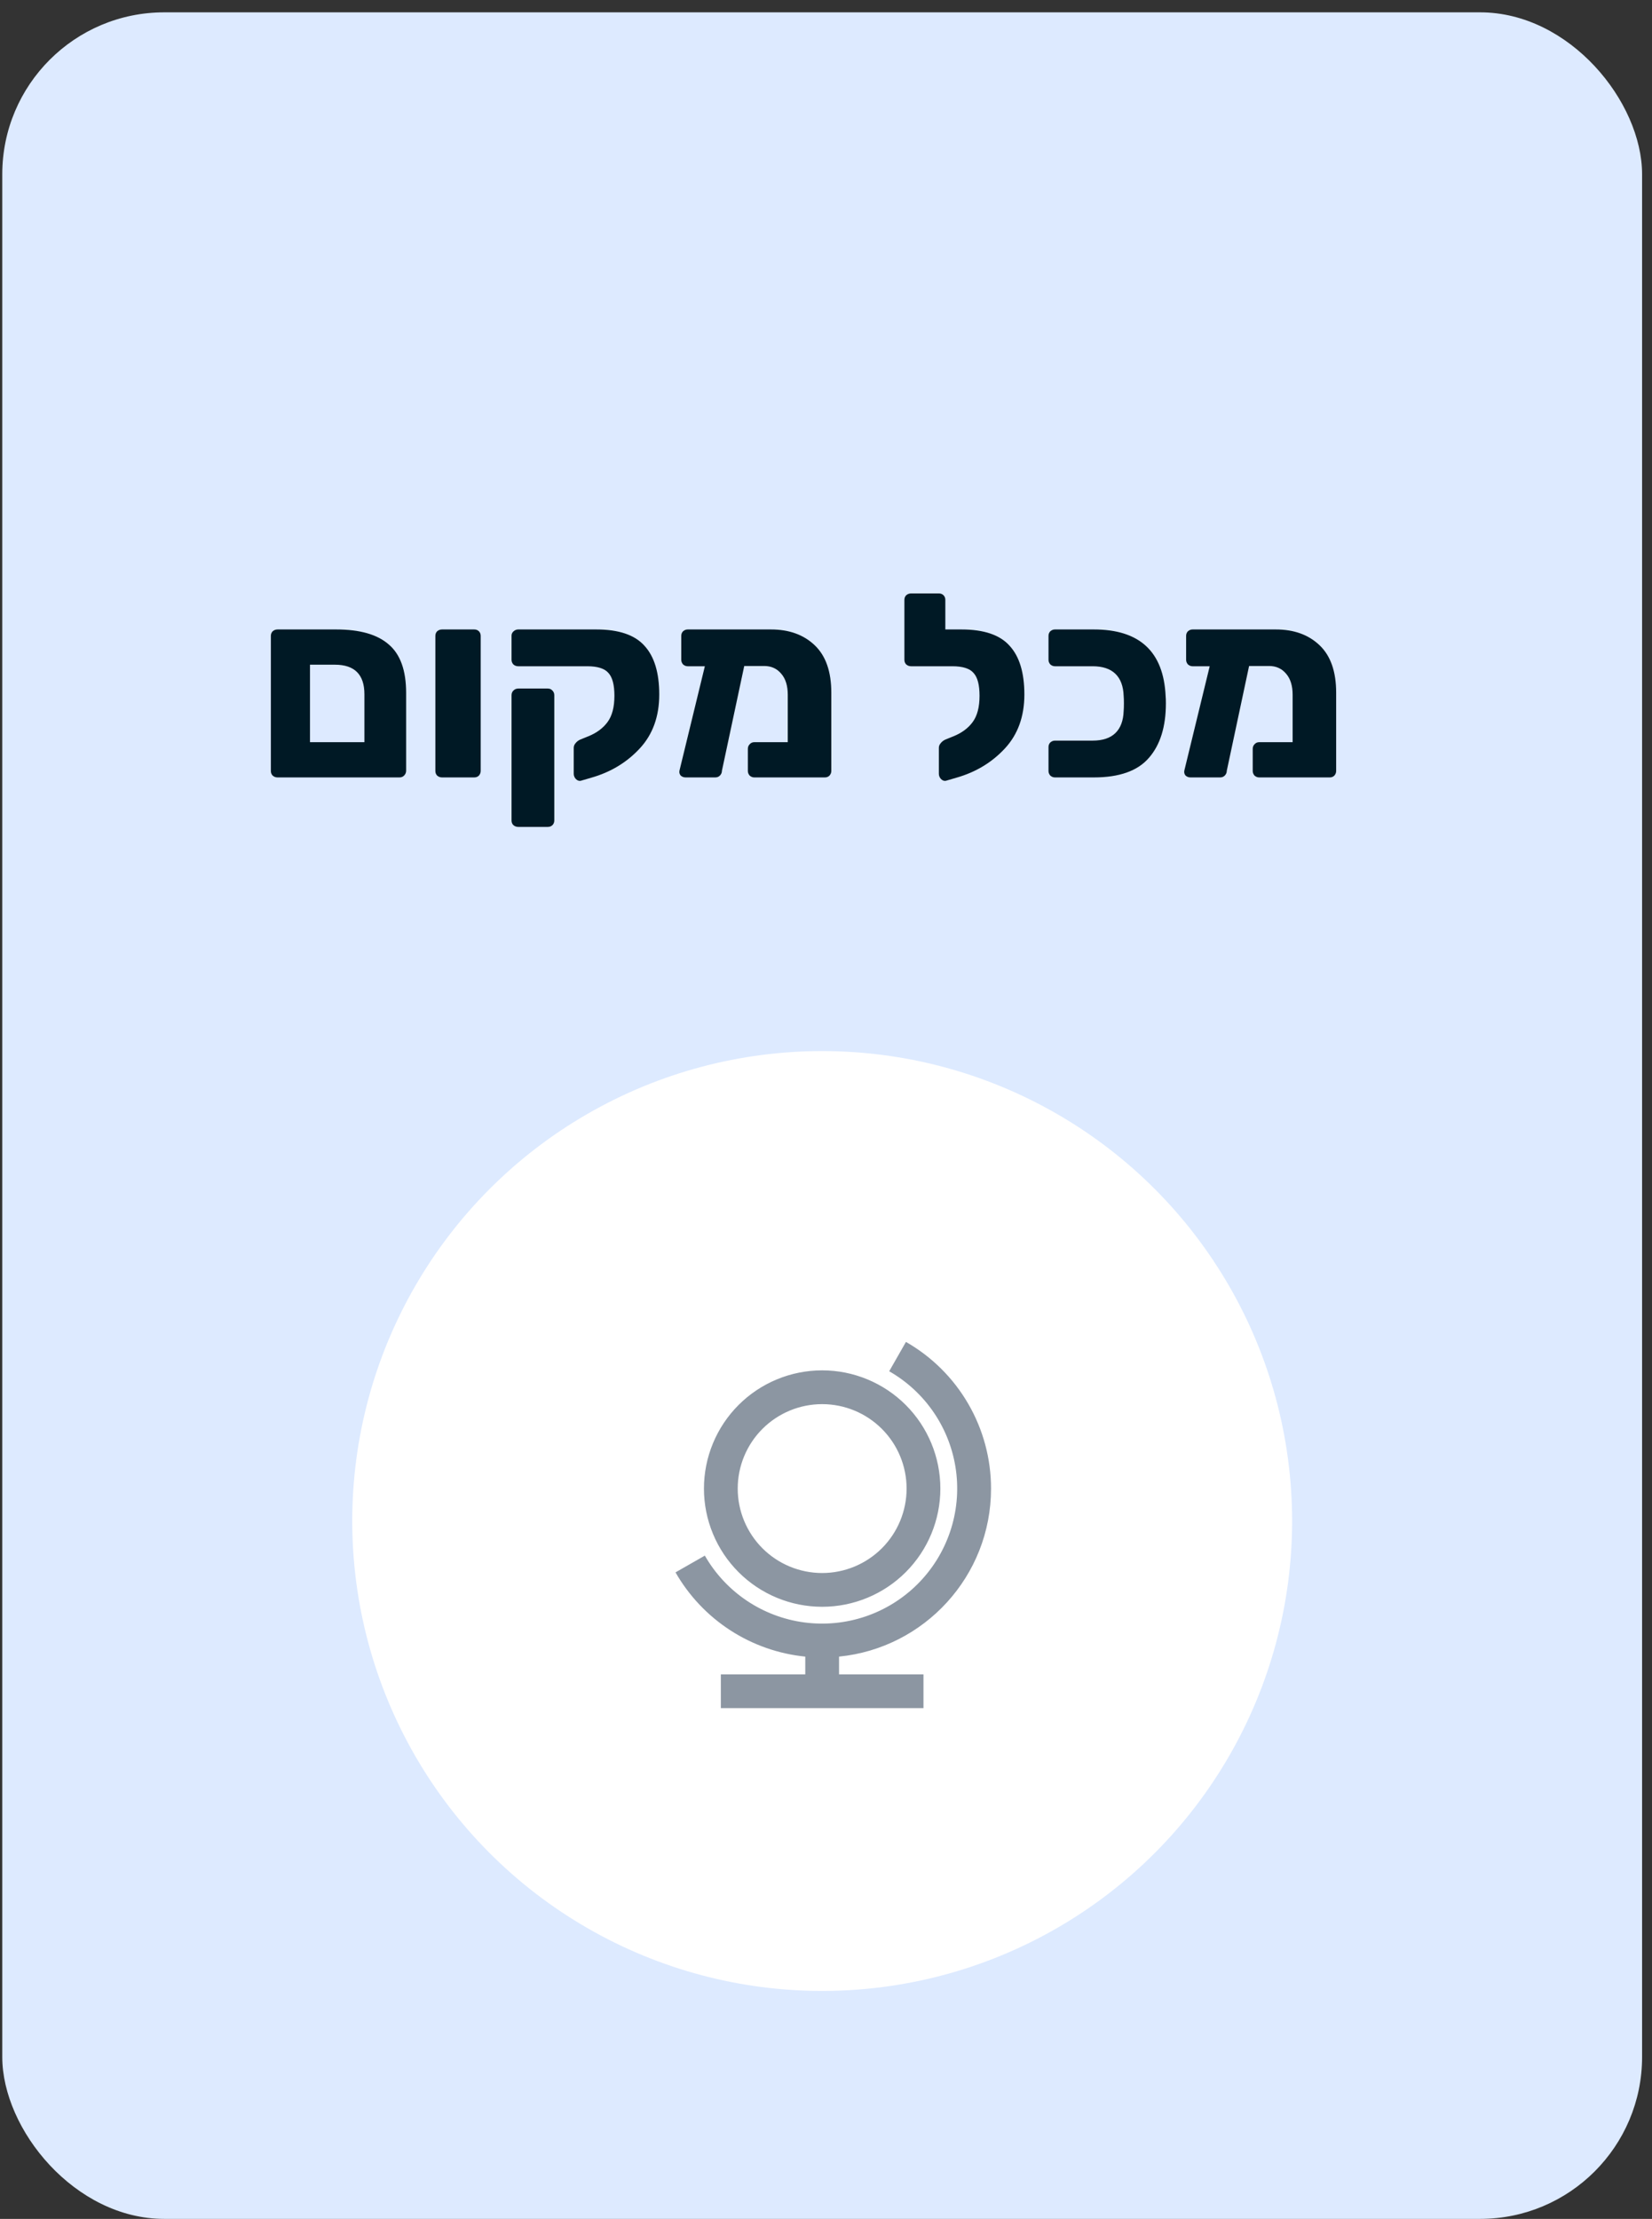 <svg width="102" height="137" viewBox="0 0 102 137" fill="none" xmlns="http://www.w3.org/2000/svg">
<rect x="0" y="0" width="102" height="137" fill="#333333" stroke="none"/>
<rect x="0.14" y="0.762" width="101.248" height="136.238" rx="10" fill="#DDEAFF"/>
<circle cx="50.764" cy="93.911" r="29.015" fill="white"/>
<path d="M51.805 103.378H57.019V105.463H44.507V103.378H49.72V102.283C48.067 102.117 46.477 101.558 45.084 100.654C43.69 99.749 42.533 98.524 41.708 97.082L43.519 96.048C44.156 97.16 45.041 98.111 46.105 98.827C47.169 99.542 48.383 100.003 49.654 100.172C50.925 100.342 52.218 100.217 53.433 99.806C54.647 99.395 55.751 98.709 56.657 97.803C57.564 96.896 58.249 95.793 58.66 94.578C59.071 93.364 59.197 92.071 59.027 90.8C58.857 89.529 58.397 88.314 57.681 87.25C56.966 86.186 56.015 85.302 54.902 84.665L55.936 82.853C57.533 83.765 58.86 85.083 59.782 86.674C60.705 88.264 61.19 90.07 61.19 91.908C61.19 97.314 57.074 101.76 51.805 102.283V103.378ZM50.763 99.207C49.804 99.207 48.855 99.018 47.969 98.651C47.084 98.284 46.279 97.747 45.602 97.069C44.924 96.391 44.386 95.587 44.02 94.701C43.653 93.816 43.464 92.867 43.464 91.908C43.464 90.95 43.653 90.001 44.02 89.115C44.386 88.23 44.924 87.425 45.602 86.747C46.279 86.069 47.084 85.532 47.969 85.165C48.855 84.798 49.804 84.609 50.763 84.609C52.698 84.609 54.555 85.378 55.924 86.747C57.292 88.116 58.061 89.972 58.061 91.908C58.061 93.844 57.292 95.7 55.924 97.069C54.555 98.438 52.698 99.207 50.763 99.207ZM50.763 97.122C52.145 97.122 53.471 96.572 54.449 95.595C55.427 94.617 55.976 93.291 55.976 91.908C55.976 90.525 55.427 89.199 54.449 88.222C53.471 87.244 52.145 86.695 50.763 86.695C49.38 86.695 48.054 87.244 47.076 88.222C46.099 89.199 45.549 90.525 45.549 91.908C45.549 93.291 46.099 94.617 47.076 95.595C48.054 96.572 49.38 97.122 50.763 97.122Z" fill="#8C96A2"/>
<path d="M17.14 48C17.023 48 16.922 47.963 16.836 47.888C16.762 47.813 16.724 47.717 16.724 47.6V39.264C16.724 39.147 16.762 39.051 16.836 38.976C16.922 38.901 17.023 38.864 17.14 38.864H20.756C22.218 38.864 23.3 39.173 24.004 39.792C24.719 40.4 25.076 41.397 25.076 42.784V47.584C25.076 47.701 25.034 47.803 24.948 47.888C24.874 47.963 24.778 48 24.66 48H17.14ZM22.5 45.824V42.864C22.5 41.648 21.892 41.04 20.676 41.04H19.14V45.824H22.5ZM27.297 48C27.179 48 27.078 47.963 26.992 47.888C26.918 47.813 26.881 47.717 26.881 47.6V39.264C26.881 39.147 26.918 39.051 26.992 38.976C27.078 38.901 27.179 38.864 27.297 38.864H29.28C29.398 38.864 29.494 38.901 29.569 38.976C29.643 39.051 29.68 39.147 29.68 39.264V47.6C29.68 47.707 29.643 47.803 29.569 47.888C29.494 47.963 29.398 48 29.28 48H27.297ZM35.856 48.208C35.749 48.229 35.648 48.192 35.552 48.096C35.466 48 35.424 47.893 35.424 47.776V46.176C35.424 46.069 35.461 45.973 35.536 45.888C35.61 45.792 35.706 45.717 35.824 45.664L36.336 45.456C36.837 45.253 37.226 44.965 37.504 44.592C37.792 44.208 37.936 43.664 37.936 42.96C37.936 42.288 37.813 41.819 37.568 41.552C37.333 41.275 36.896 41.136 36.256 41.136H32C31.882 41.136 31.781 41.099 31.696 41.024C31.621 40.939 31.584 40.843 31.584 40.736V39.248C31.584 39.141 31.626 39.051 31.712 38.976C31.797 38.901 31.893 38.864 32 38.864H36.816C38.202 38.864 39.194 39.2 39.792 39.872C40.4 40.533 40.704 41.536 40.704 42.88C40.704 44.235 40.304 45.344 39.504 46.208C38.704 47.072 37.706 47.675 36.512 48.016L35.856 48.208ZM32 51.056C31.882 51.056 31.781 51.019 31.696 50.944C31.621 50.869 31.584 50.773 31.584 50.656V42.928C31.584 42.811 31.621 42.715 31.696 42.64C31.781 42.555 31.882 42.512 32 42.512H33.824C33.941 42.512 34.037 42.555 34.112 42.64C34.186 42.715 34.224 42.811 34.224 42.928V50.656C34.224 50.773 34.186 50.869 34.112 50.944C34.037 51.019 33.941 51.056 33.824 51.056H32ZM47.599 38.864C48.719 38.864 49.621 39.189 50.303 39.84C50.986 40.491 51.328 41.467 51.328 42.768V47.6C51.328 47.707 51.29 47.803 51.215 47.888C51.141 47.963 51.045 48 50.928 48H46.575C46.469 48 46.373 47.963 46.288 47.888C46.213 47.803 46.175 47.707 46.175 47.6V46.24C46.175 46.123 46.213 46.027 46.288 45.952C46.362 45.867 46.458 45.824 46.575 45.824H48.639V42.896C48.639 42.341 48.506 41.909 48.239 41.6C47.973 41.28 47.621 41.12 47.184 41.12H45.952L44.575 47.584C44.575 47.701 44.533 47.803 44.447 47.888C44.373 47.963 44.277 48 44.16 48H42.336C42.218 48 42.117 47.963 42.032 47.888C41.957 47.803 41.93 47.701 41.952 47.584L43.52 41.136H42.464C42.357 41.136 42.261 41.099 42.175 41.024C42.101 40.939 42.063 40.843 42.063 40.736V39.264C42.063 39.147 42.101 39.051 42.175 38.976C42.261 38.901 42.357 38.864 42.464 38.864H47.599ZM59.36 38.864C60.747 38.864 61.739 39.2 62.336 39.872C62.944 40.533 63.248 41.536 63.248 42.88C63.248 44.235 62.848 45.344 62.048 46.208C61.248 47.072 60.251 47.675 59.056 48.016L58.4 48.208C58.293 48.229 58.192 48.192 58.096 48.096C58.011 48 57.968 47.893 57.968 47.776V46.176C57.968 46.069 58.005 45.973 58.08 45.888C58.155 45.792 58.251 45.717 58.368 45.664L58.88 45.456C59.381 45.253 59.771 44.965 60.048 44.592C60.336 44.208 60.48 43.664 60.48 42.96C60.48 42.288 60.357 41.819 60.112 41.552C59.877 41.275 59.44 41.136 58.8 41.136H56.256C56.139 41.136 56.037 41.099 55.952 41.024C55.877 40.949 55.84 40.853 55.84 40.736V37.04C55.84 36.923 55.877 36.827 55.952 36.752C56.037 36.677 56.139 36.64 56.256 36.64H57.968C58.085 36.64 58.181 36.677 58.256 36.752C58.331 36.827 58.368 36.923 58.368 37.04V38.864H59.36ZM65.138 48C65.031 48 64.935 47.963 64.85 47.888C64.775 47.803 64.738 47.707 64.738 47.6V46.128C64.738 46.011 64.775 45.915 64.85 45.84C64.935 45.765 65.031 45.728 65.138 45.728H67.458C68.077 45.728 68.546 45.573 68.866 45.264C69.186 44.955 69.357 44.501 69.378 43.904C69.389 43.776 69.394 43.616 69.394 43.424C69.394 43.243 69.389 43.088 69.378 42.96C69.357 42.363 69.186 41.909 68.866 41.6C68.546 41.291 68.077 41.136 67.458 41.136H65.138C65.031 41.136 64.935 41.099 64.85 41.024C64.775 40.939 64.738 40.843 64.738 40.736V39.264C64.738 39.147 64.775 39.051 64.85 38.976C64.935 38.901 65.031 38.864 65.138 38.864H67.538C70.365 38.864 71.842 40.235 71.97 42.976C71.981 43.093 71.986 43.243 71.986 43.424C71.986 44.875 71.634 46 70.93 46.8C70.237 47.6 69.106 48 67.538 48H65.138ZM78.771 38.864C79.891 38.864 80.793 39.189 81.475 39.84C82.158 40.491 82.499 41.467 82.499 42.768V47.6C82.499 47.707 82.462 47.803 82.387 47.888C82.313 47.963 82.217 48 82.099 48H77.747C77.641 48 77.545 47.963 77.459 47.888C77.385 47.803 77.347 47.707 77.347 47.6V46.24C77.347 46.123 77.385 46.027 77.459 45.952C77.534 45.867 77.63 45.824 77.747 45.824H79.811V42.896C79.811 42.341 79.678 41.909 79.411 41.6C79.145 41.28 78.793 41.12 78.355 41.12H77.123L75.747 47.584C75.747 47.701 75.705 47.803 75.619 47.888C75.545 47.963 75.449 48 75.331 48H73.507C73.39 48 73.289 47.963 73.203 47.888C73.129 47.803 73.102 47.701 73.123 47.584L74.691 41.136H73.635C73.529 41.136 73.433 41.099 73.347 41.024C73.273 40.939 73.235 40.843 73.235 40.736V39.264C73.235 39.147 73.273 39.051 73.347 38.976C73.433 38.901 73.529 38.864 73.635 38.864H78.771Z" fill="#001925"/>
</svg>
